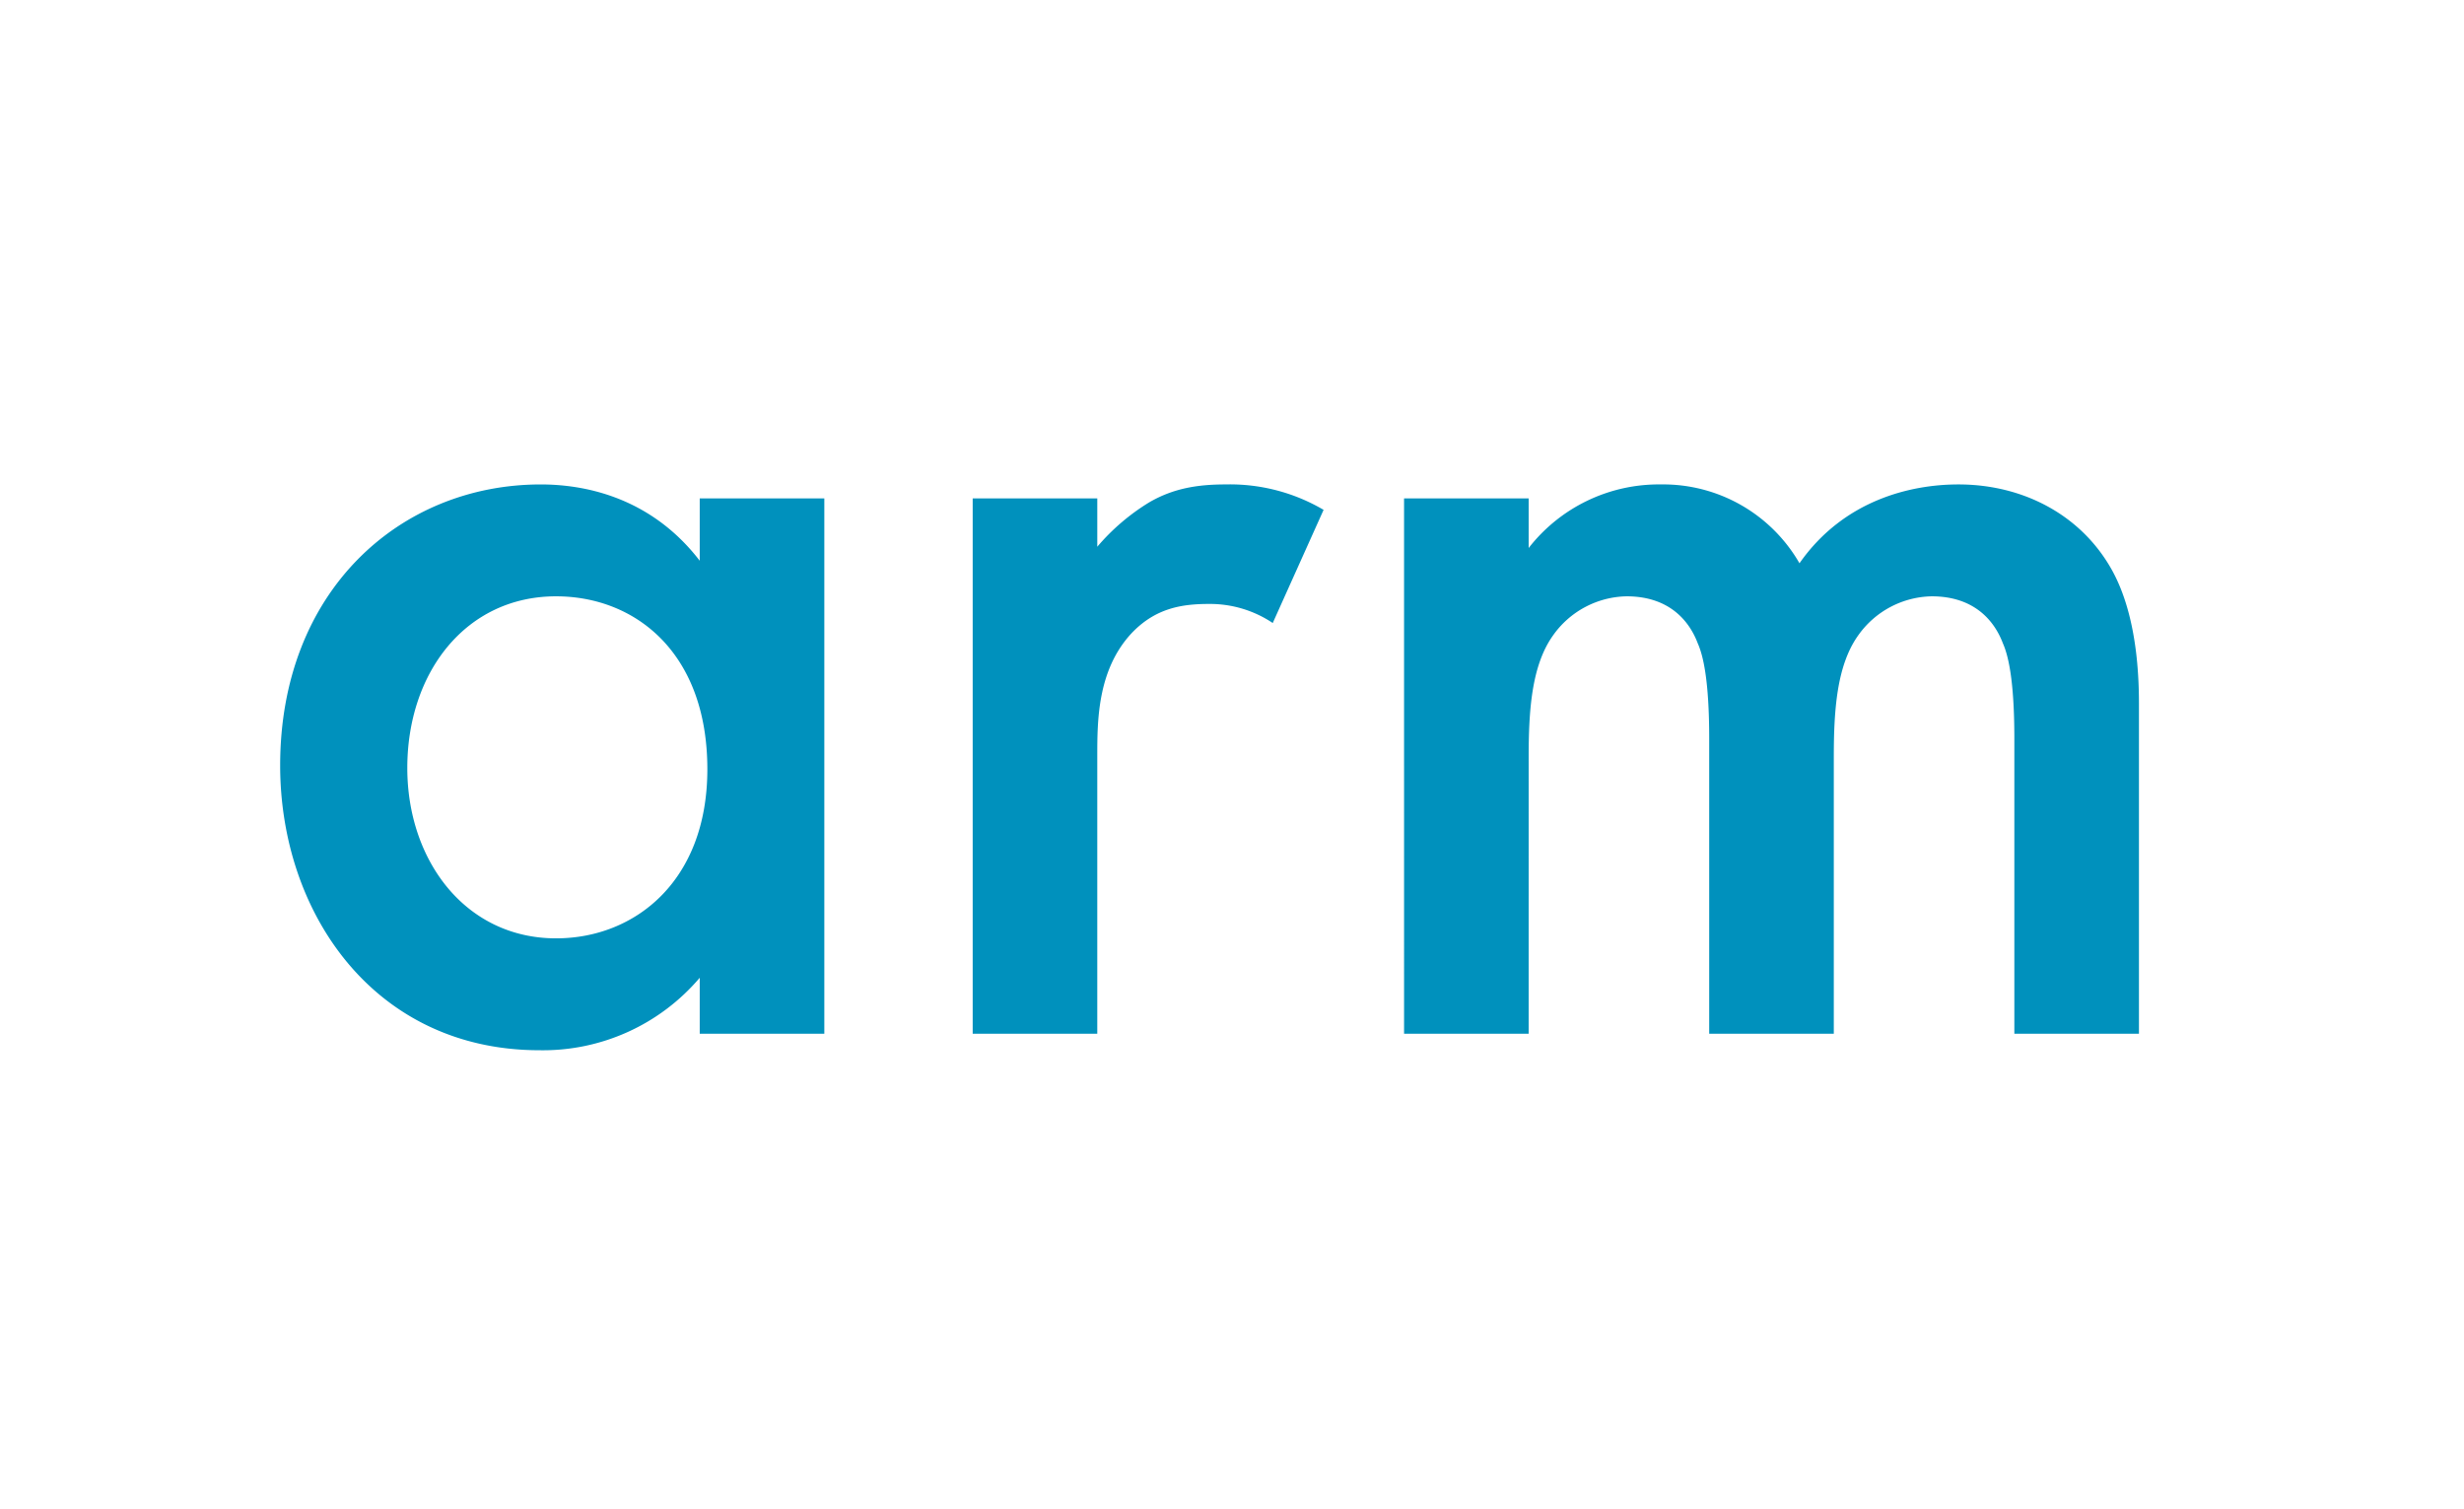 <?xml version="1.0" ?>
<svg xmlns="http://www.w3.org/2000/svg" data-name="Layer 1" viewBox="0 0 400 245">
	<defs>
		<style>.cls-1{fill:#0091bd;}</style>
	</defs>
	<path class="cls-1" d="M113.592,80.91h20.227v86.894h-20.227v-9.081A33.372,33.372,0,0,1,87.586,170.488c-26.832,0-42.106-22.292-42.106-46.234,0-28.277,19.402-45.614,42.312-45.614,6.398,0,17.544,1.651,25.8,12.384ZM66.12,124.666c0,15.067,9.494,27.658,24.149,27.658,12.797,0,24.562-9.288,24.562-27.451,0-18.989-11.765-28.071-24.562-28.071C75.614,96.802,66.12,109.187,66.12,124.666ZM157.904,80.91h20.227v7.843a34.987,34.987,0,0,1,8.462-7.225c3.922-2.27,7.843-2.89,12.384-2.89a30.006,30.006,0,0,1,15.892,4.128l-8.255,18.369a18.312,18.312,0,0,0-10.32-3.095c-4.335,0-8.669.619-12.591,4.747-5.573,5.986-5.573,14.242-5.573,20.021v44.995H157.904Zm70.029,0h20.227v8.049a26.778,26.778,0,0,1,21.465-10.32,25.52,25.52,0,0,1,22.498,12.797c7.224-10.32,18.163-12.797,25.8-12.797,10.527,0,19.815,4.954,24.768,13.622,1.651,2.89,4.54,9.288,4.54,21.879V167.804H327.005v-47.885c0-9.701-1.033-13.622-1.858-15.48-1.239-3.303-4.334-7.637-11.558-7.637a14.944,14.944,0,0,0-11.972,6.398c-3.509,4.954-3.922,12.384-3.922,19.815V167.804H277.468V119.919c0-9.701-1.031-13.622-1.857-15.48-1.239-3.303-4.335-7.637-11.559-7.637a14.941,14.941,0,0,0-11.971,6.398c-3.509,4.954-3.922,12.384-3.922,19.815V167.804H227.933Z"/>
</svg>